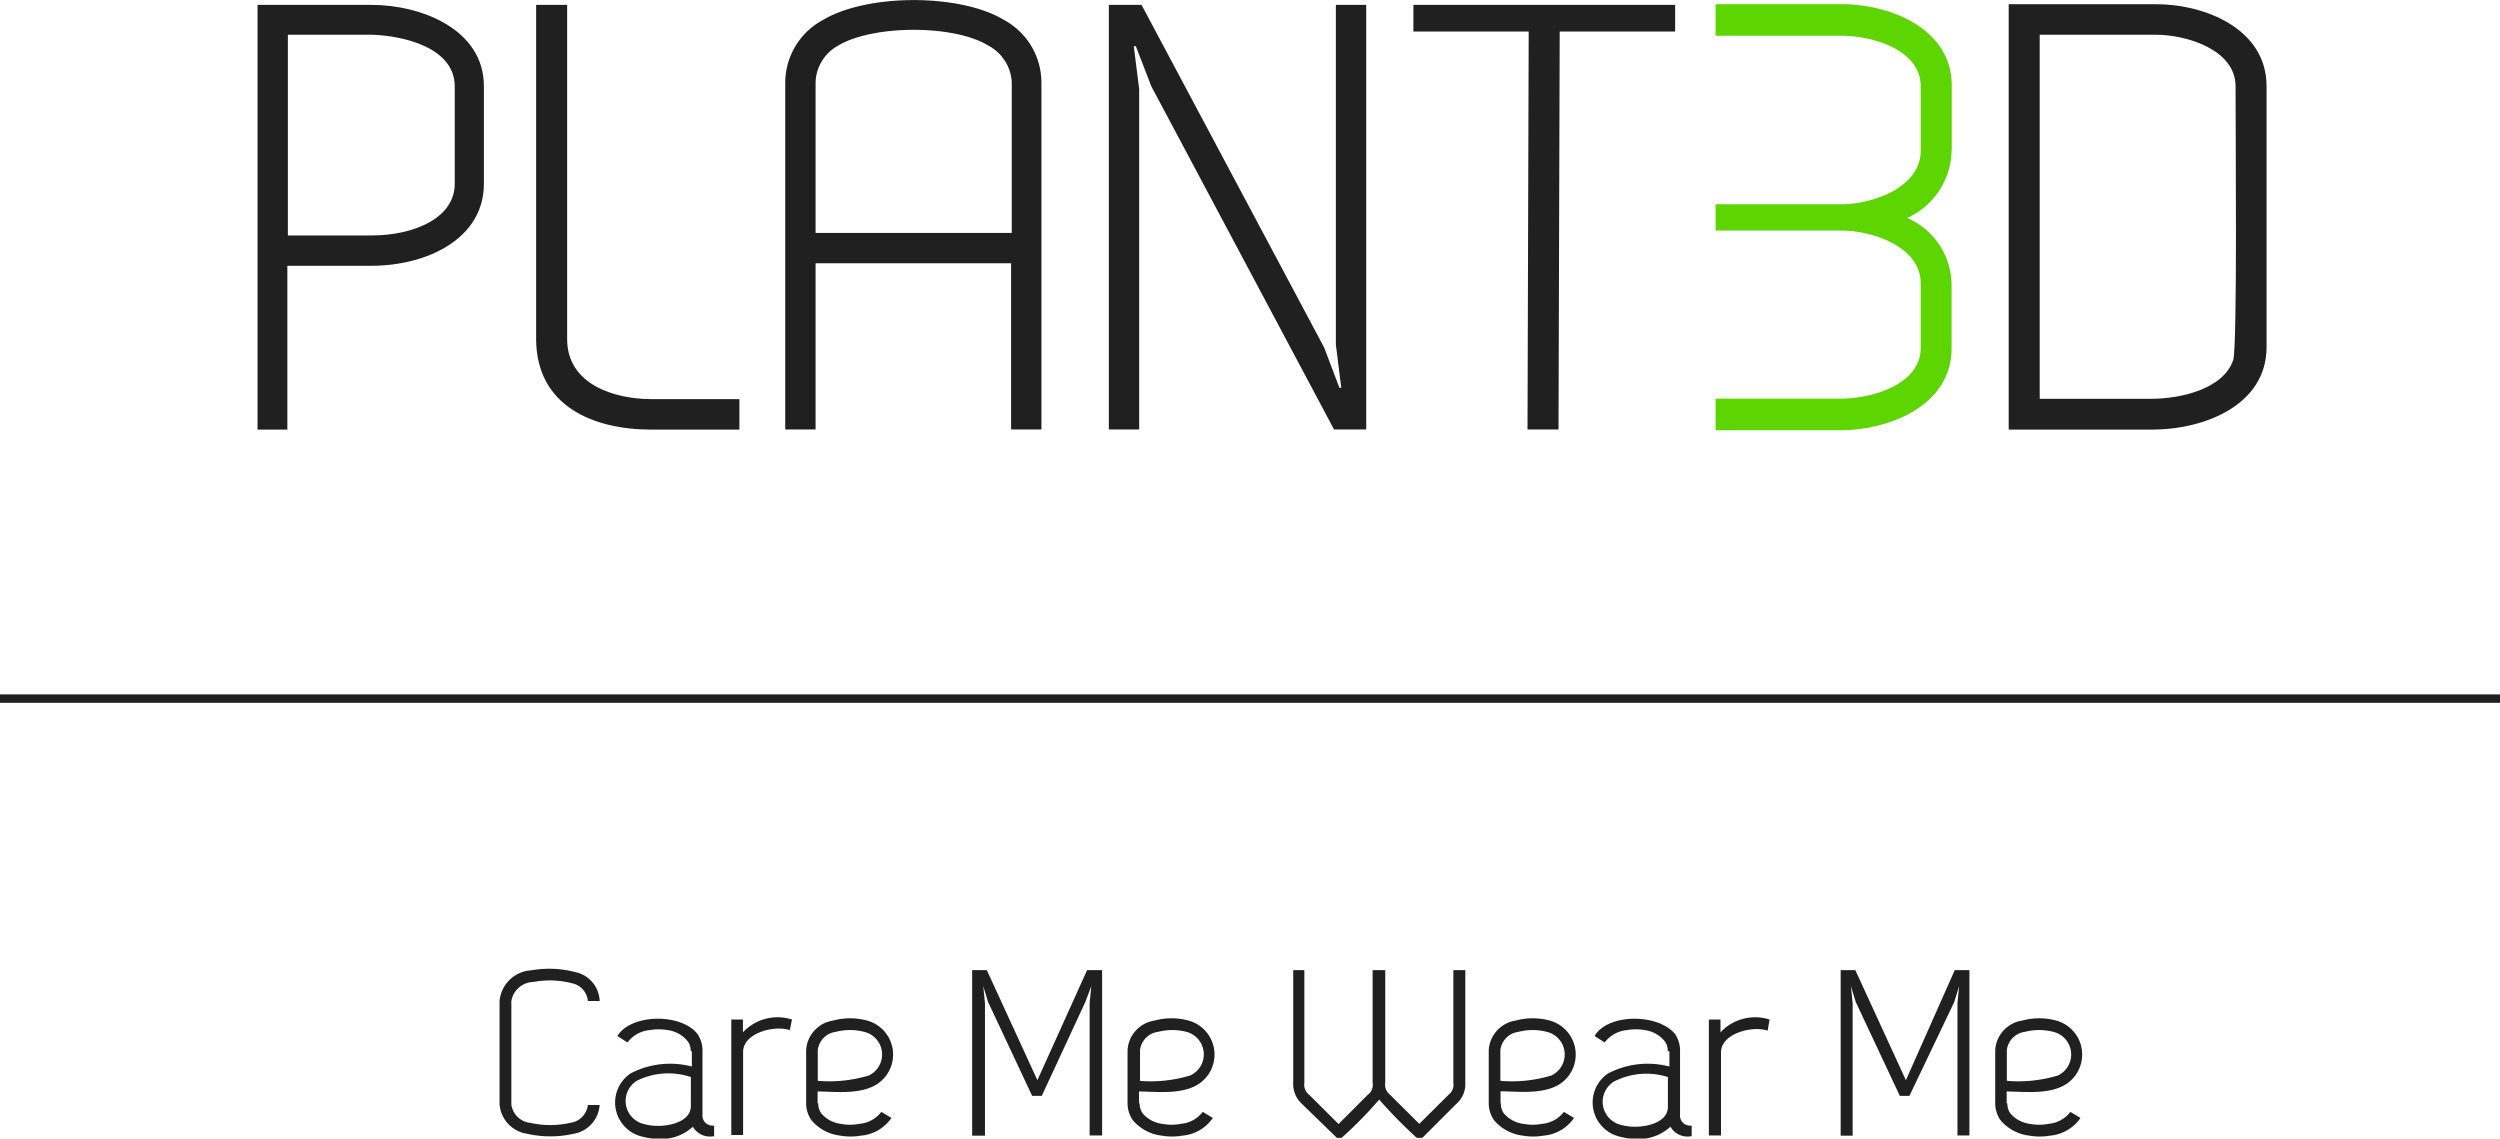 <svg xmlns="http://www.w3.org/2000/svg" viewBox="0 0 148.33 67.55"><defs><style>.a{fill:#202020;}.b{fill:#5dd500;}.c{fill:none;stroke:#202020;stroke-miterlimit:10;stroke-width:0.5px;}</style></defs><title>icon</title><path class="a" d="M17.66,17.65v9.72H15.89V2.17h6.77c2.92,0,6.66,1.44,6.66,4.82v5.8c0,3.24-3.35,4.86-6.69,4.86h-5Zm5-1.8c2.45,0,4.93-1,4.93-3.06V7c0-2.3-3.06-3-4.9-3.06h-5V15.85h5Z" transform="translate(-0.61 -1.88)"/><path class="a" d="M44.48,25.53v1.84H39.26c-3.46,0-6.84-1.4-6.84-5.4V2.17h1.84V22c0,2.7,2.81,3.56,5,3.56h5.22Z" transform="translate(-0.61 -1.88)"/><path class="a" d="M62.4,6.78h0V27.36h-1.8V17.5H49v9.86h-1.8V6.78a4.23,4.23,0,0,1,2.23-3.71c2.63-1.58,8.17-1.58,10.76,0A4.23,4.23,0,0,1,62.4,6.78ZM49,6.78V15.7H60.64V6.78a2.61,2.61,0,0,0-1.4-2.2c-2.05-1.26-6.87-1.22-8.89,0A2.57,2.57,0,0,0,49,6.78Z" transform="translate(-0.61 -1.88)"/><path class="a" d="M81.66,27.36H79.76L68.92,7,68,4.62H67.88L68.2,7.17V27.36H66.4V2.17h1.94L79.18,22.51l0.9,2.38h0.11l-0.32-2.56V2.17h1.8v25.2Z" transform="translate(-0.61 -1.88)"/><path class="a" d="M84.47,2.17H100V3.75H93.15L93.08,27.36H91.24L91.31,3.75H84.47V2.17Z" transform="translate(-0.61 -1.88)"/><path class="b" d="M116.4,10.81a4.46,4.46,0,0,1-2.63,4,4.37,4.37,0,0,1,2.63,3.92v3.82c0,3.35-3.6,4.82-6.52,4.86H102.4V25.53h7.31v0l0.14,0c1.87,0,4.72-.86,4.72-3V18.69c0-2.16-2.84-3.13-4.72-3.13H102.4V14h7.45c1.87,0,4.72-1,4.72-3.17V7c0-2.16-2.84-3-4.72-3H102.4V2.13l7.49,0c2.92,0,6.52,1.48,6.52,4.82v3.82Z" transform="translate(-0.61 -1.88)"/><path class="a" d="M119.79,27.36V2.13h8.75c2.92,0,6.55,1.48,6.55,4.86V22.47c0,3.46-3.71,4.9-6.8,4.9h-8.5ZM133.25,7c0-2.16-2.88-3.06-4.75-3.06h-6.87v21.6h6.66c1.69,0,4.25-.58,4.82-2.3C133.36,22.51,133.25,10.05,133.25,7Z" transform="translate(-0.61 -1.88)"/><path class="a" d="M36.19,67.4a1.86,1.86,0,0,1-1.55,1.75,6.26,6.26,0,0,1-2.75,0,1.92,1.92,0,0,1-1.64-1.75V61.27a2,2,0,0,1,1.89-1.82,6.11,6.11,0,0,1,2.62.11,1.82,1.82,0,0,1,1.43,1.71h-0.7a1.18,1.18,0,0,0-.94-1.05,5.22,5.22,0,0,0-2.28-.08,1.36,1.36,0,0,0-1.32,1.13v6.15a1.26,1.26,0,0,0,1.12,1.08,5.4,5.4,0,0,0,2.37,0,1.21,1.21,0,0,0,1.05-1.06h0.7Z" transform="translate(-0.61 -1.88)"/><path class="a" d="M41.59,64.24a0.92,0.92,0,0,0-.17-0.57A1.84,1.84,0,0,0,40.24,63a3.26,3.26,0,0,0-1.11,0,1.86,1.86,0,0,0-1.29.73l-0.6-.38C38.07,62,41.07,62,42,63.24a1.76,1.76,0,0,1,.29,1.05V68a0.6,0.6,0,0,0,.69.66v0.63a1.18,1.18,0,0,1-1.26-.56,2.8,2.8,0,0,1-2,.73,4.29,4.29,0,0,1-1-.14,2.08,2.08,0,0,1-.7-3.75,5.07,5.07,0,0,1,3.64-.41v-0.9Zm0,1.54A4.21,4.21,0,0,0,38.4,66a1.41,1.41,0,0,0,.45,2.58,3.12,3.12,0,0,0,.83.1c0.73,0,1.92-.28,1.92-1.18V65.78Z" transform="translate(-0.61 -1.88)"/><path class="a" d="M44,69.25V62.37h0.69v0.76a2.81,2.81,0,0,1,2.91-.76L47.47,63c-0.92-.31-2.77.17-2.77,1.29v4.93H44Z" transform="translate(-0.61 -1.88)"/><path class="a" d="M49.16,67.34a1,1,0,0,0,.17.59,1.82,1.82,0,0,0,1.16.63,2.93,2.93,0,0,0,1.11,0,1.83,1.83,0,0,0,1.3-.71l0.6,0.36a2.44,2.44,0,0,1-1.81,1.05,3.56,3.56,0,0,1-1.22,0,2.64,2.64,0,0,1-1.72-.92,1.79,1.79,0,0,1-.31-1.06V64.18a1.89,1.89,0,0,1,1.61-1.75,3.84,3.84,0,0,1,2,0,2.09,2.09,0,0,1,.43,3.87c-1,.53-2.42.34-3.36,0.34v0.71Zm0-1.33a8.07,8.07,0,0,0,3-.32,1.38,1.38,0,0,0-.28-2.59,3.36,3.36,0,0,0-1.67,0,1.24,1.24,0,0,0-1.08,1.08V66Z" transform="translate(-0.61 -1.88)"/><path class="a" d="M65.11,59.44H66v9.81H65.26V61.39l0.1-1h0L65,61.34,62.42,66.9H61.85l-2.61-5.56-0.29-.94h0l0.1,1v7.86H58.29V59.44h0.87l3,6.53Z" transform="translate(-0.61 -1.88)"/><path class="a" d="M68.23,67.34a1,1,0,0,0,.17.59,1.83,1.83,0,0,0,1.16.63,2.93,2.93,0,0,0,1.11,0,1.83,1.83,0,0,0,1.3-.71l0.6,0.36a2.44,2.44,0,0,1-1.81,1.05,3.55,3.55,0,0,1-1.22,0,2.64,2.64,0,0,1-1.72-.92,1.79,1.79,0,0,1-.31-1.06V64.18a1.89,1.89,0,0,1,1.61-1.75,3.84,3.84,0,0,1,2,0,2.09,2.09,0,0,1,.43,3.87c-1,.53-2.42.34-3.36,0.34v0.71Zm0-1.33a8.07,8.07,0,0,0,3-.32A1.38,1.38,0,0,0,71,63.1a3.36,3.36,0,0,0-1.67,0,1.24,1.24,0,0,0-1.08,1.08V66Z" transform="translate(-0.61 -1.88)"/><path class="a" d="M79.92,69.38l-2.06-2a1.59,1.59,0,0,1-.52-1.27V59.44H78v6.68a0.75,0.75,0,0,0,.28.71l1.75,1.74,1.74-1.74a0.72,0.72,0,0,0,.28-0.71h0V59.44H82.8v6.67h0a0.74,0.74,0,0,0,.27.71l1.75,1.74,1.75-1.74a0.74,0.74,0,0,0,.27-0.71V59.44h0.71v6.67A1.56,1.56,0,0,1,87,67.39l-2,2H84.67a28.4,28.4,0,0,1-2.23-2.27,24.26,24.26,0,0,1-2.23,2.27H79.92Z" transform="translate(-0.61 -1.88)"/><path class="a" d="M89.66,67.34a1,1,0,0,0,.17.59,1.82,1.82,0,0,0,1.16.63,2.93,2.93,0,0,0,1.11,0,1.83,1.83,0,0,0,1.3-.71L94,68.21a2.44,2.44,0,0,1-1.81,1.05,3.56,3.56,0,0,1-1.22,0,2.64,2.64,0,0,1-1.72-.92,1.79,1.79,0,0,1-.31-1.06V64.18a1.89,1.89,0,0,1,1.61-1.75,3.84,3.84,0,0,1,2,0A2.09,2.09,0,0,1,93,66.29c-1,.53-2.42.34-3.36,0.34v0.71Zm0-1.33a8.07,8.07,0,0,0,3-.32,1.38,1.38,0,0,0-.28-2.59,3.36,3.36,0,0,0-1.67,0,1.24,1.24,0,0,0-1.08,1.08V66Z" transform="translate(-0.61 -1.88)"/><path class="a" d="M99.56,64.24a0.92,0.92,0,0,0-.17-0.57A1.84,1.84,0,0,0,98.22,63a3.26,3.26,0,0,0-1.11,0,1.87,1.87,0,0,0-1.29.73l-0.6-.38C96,62,99,62,100,63.24a1.76,1.76,0,0,1,.29,1.05V68a0.6,0.6,0,0,0,.69.66v0.63a1.18,1.18,0,0,1-1.26-.56,2.8,2.8,0,0,1-2,.73,4.28,4.28,0,0,1-1-.14,2.08,2.08,0,0,1-.7-3.75,5.07,5.07,0,0,1,3.64-.41v-0.9Zm0,1.54a4.21,4.21,0,0,0-3.19.27,1.41,1.41,0,0,0,.45,2.58,3.12,3.12,0,0,0,.83.1c0.73,0,1.92-.28,1.92-1.18V65.78Z" transform="translate(-0.61 -1.88)"/><path class="a" d="M102,69.25V62.37h0.69v0.76a2.81,2.81,0,0,1,2.91-.76l-0.11.66c-0.92-.31-2.77.17-2.77,1.29v4.93H102Z" transform="translate(-0.61 -1.88)"/><path class="a" d="M116.59,59.44h0.87v9.81h-0.71V61.39l0.1-1h0l-0.29.94L113.9,66.9h-0.57l-2.61-5.56-0.29-.94h0l0.1,1v7.86h-0.71V59.44h0.87l3,6.53Z" transform="translate(-0.61 -1.88)"/><path class="a" d="M119.71,67.34a1,1,0,0,0,.17.59,1.82,1.82,0,0,0,1.16.63,2.93,2.93,0,0,0,1.11,0,1.83,1.83,0,0,0,1.3-.71l0.6,0.36a2.44,2.44,0,0,1-1.81,1.05,3.56,3.56,0,0,1-1.22,0,2.64,2.64,0,0,1-1.72-.92,1.79,1.79,0,0,1-.31-1.06V64.18a1.89,1.89,0,0,1,1.61-1.75,3.84,3.84,0,0,1,2,0,2.09,2.09,0,0,1,.43,3.87c-1,.53-2.42.34-3.36,0.34v0.71Zm0-1.33a8.07,8.07,0,0,0,3-.32,1.38,1.38,0,0,0-.28-2.59,3.36,3.36,0,0,0-1.67,0,1.24,1.24,0,0,0-1.08,1.08V66Z" transform="translate(-0.61 -1.88)"/><line class="c" y1="41.45" x2="148.33" y2="41.45"/></svg>